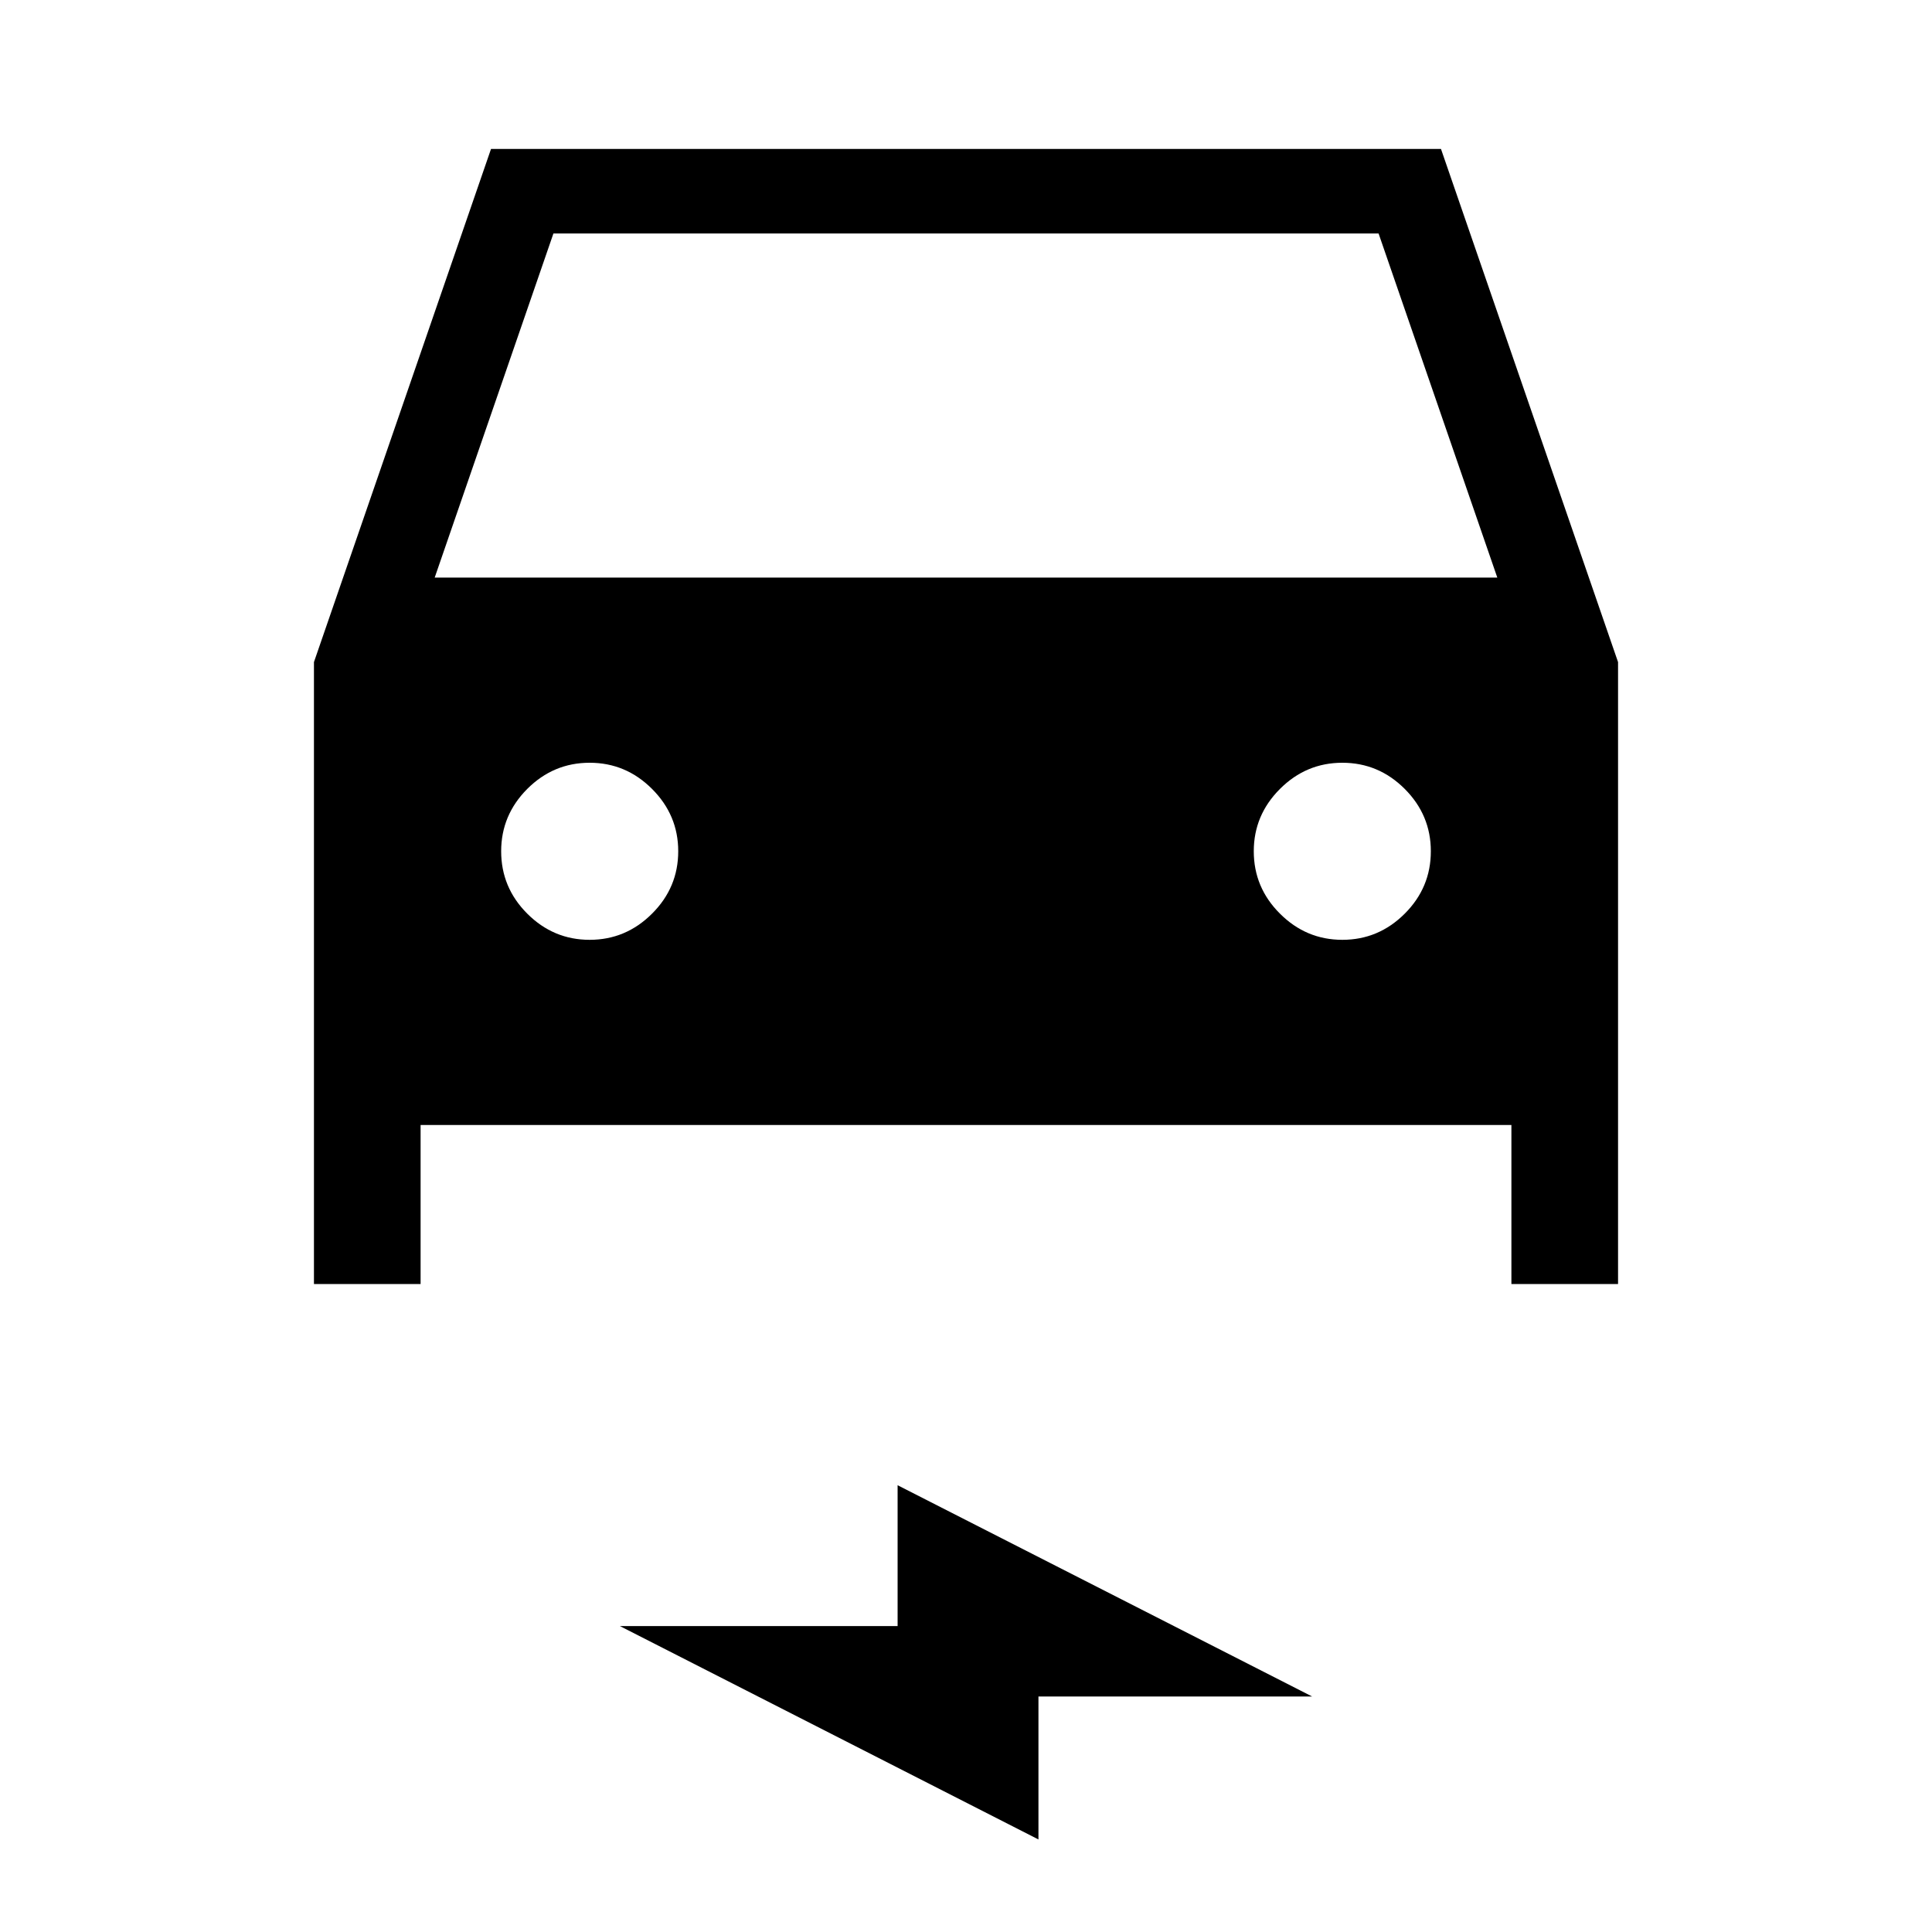 <svg xmlns="http://www.w3.org/2000/svg" height="20" width="20"><path d="M3.25 13.292V6.854L5.083 1.542H14.917L16.75 6.854V13.292H15.646V11.646H4.354V13.292ZM4.5 5.979H15.5L14.271 2.417H5.729ZM6.104 9.729Q6.479 9.729 6.75 9.458Q7.021 9.188 7.021 8.812Q7.021 8.438 6.75 8.167Q6.479 7.896 6.104 7.896Q5.729 7.896 5.458 8.167Q5.188 8.438 5.188 8.812Q5.188 9.188 5.458 9.458Q5.729 9.729 6.104 9.729ZM13.896 9.729Q14.271 9.729 14.542 9.458Q14.812 9.188 14.812 8.812Q14.812 8.438 14.542 8.167Q14.271 7.896 13.896 7.896Q13.521 7.896 13.25 8.167Q12.979 8.438 12.979 8.812Q12.979 9.188 13.25 9.458Q13.521 9.729 13.896 9.729ZM10.75 19.042 6.417 16.833H9.292V15.375L13.583 17.562H10.75Z"/></svg>